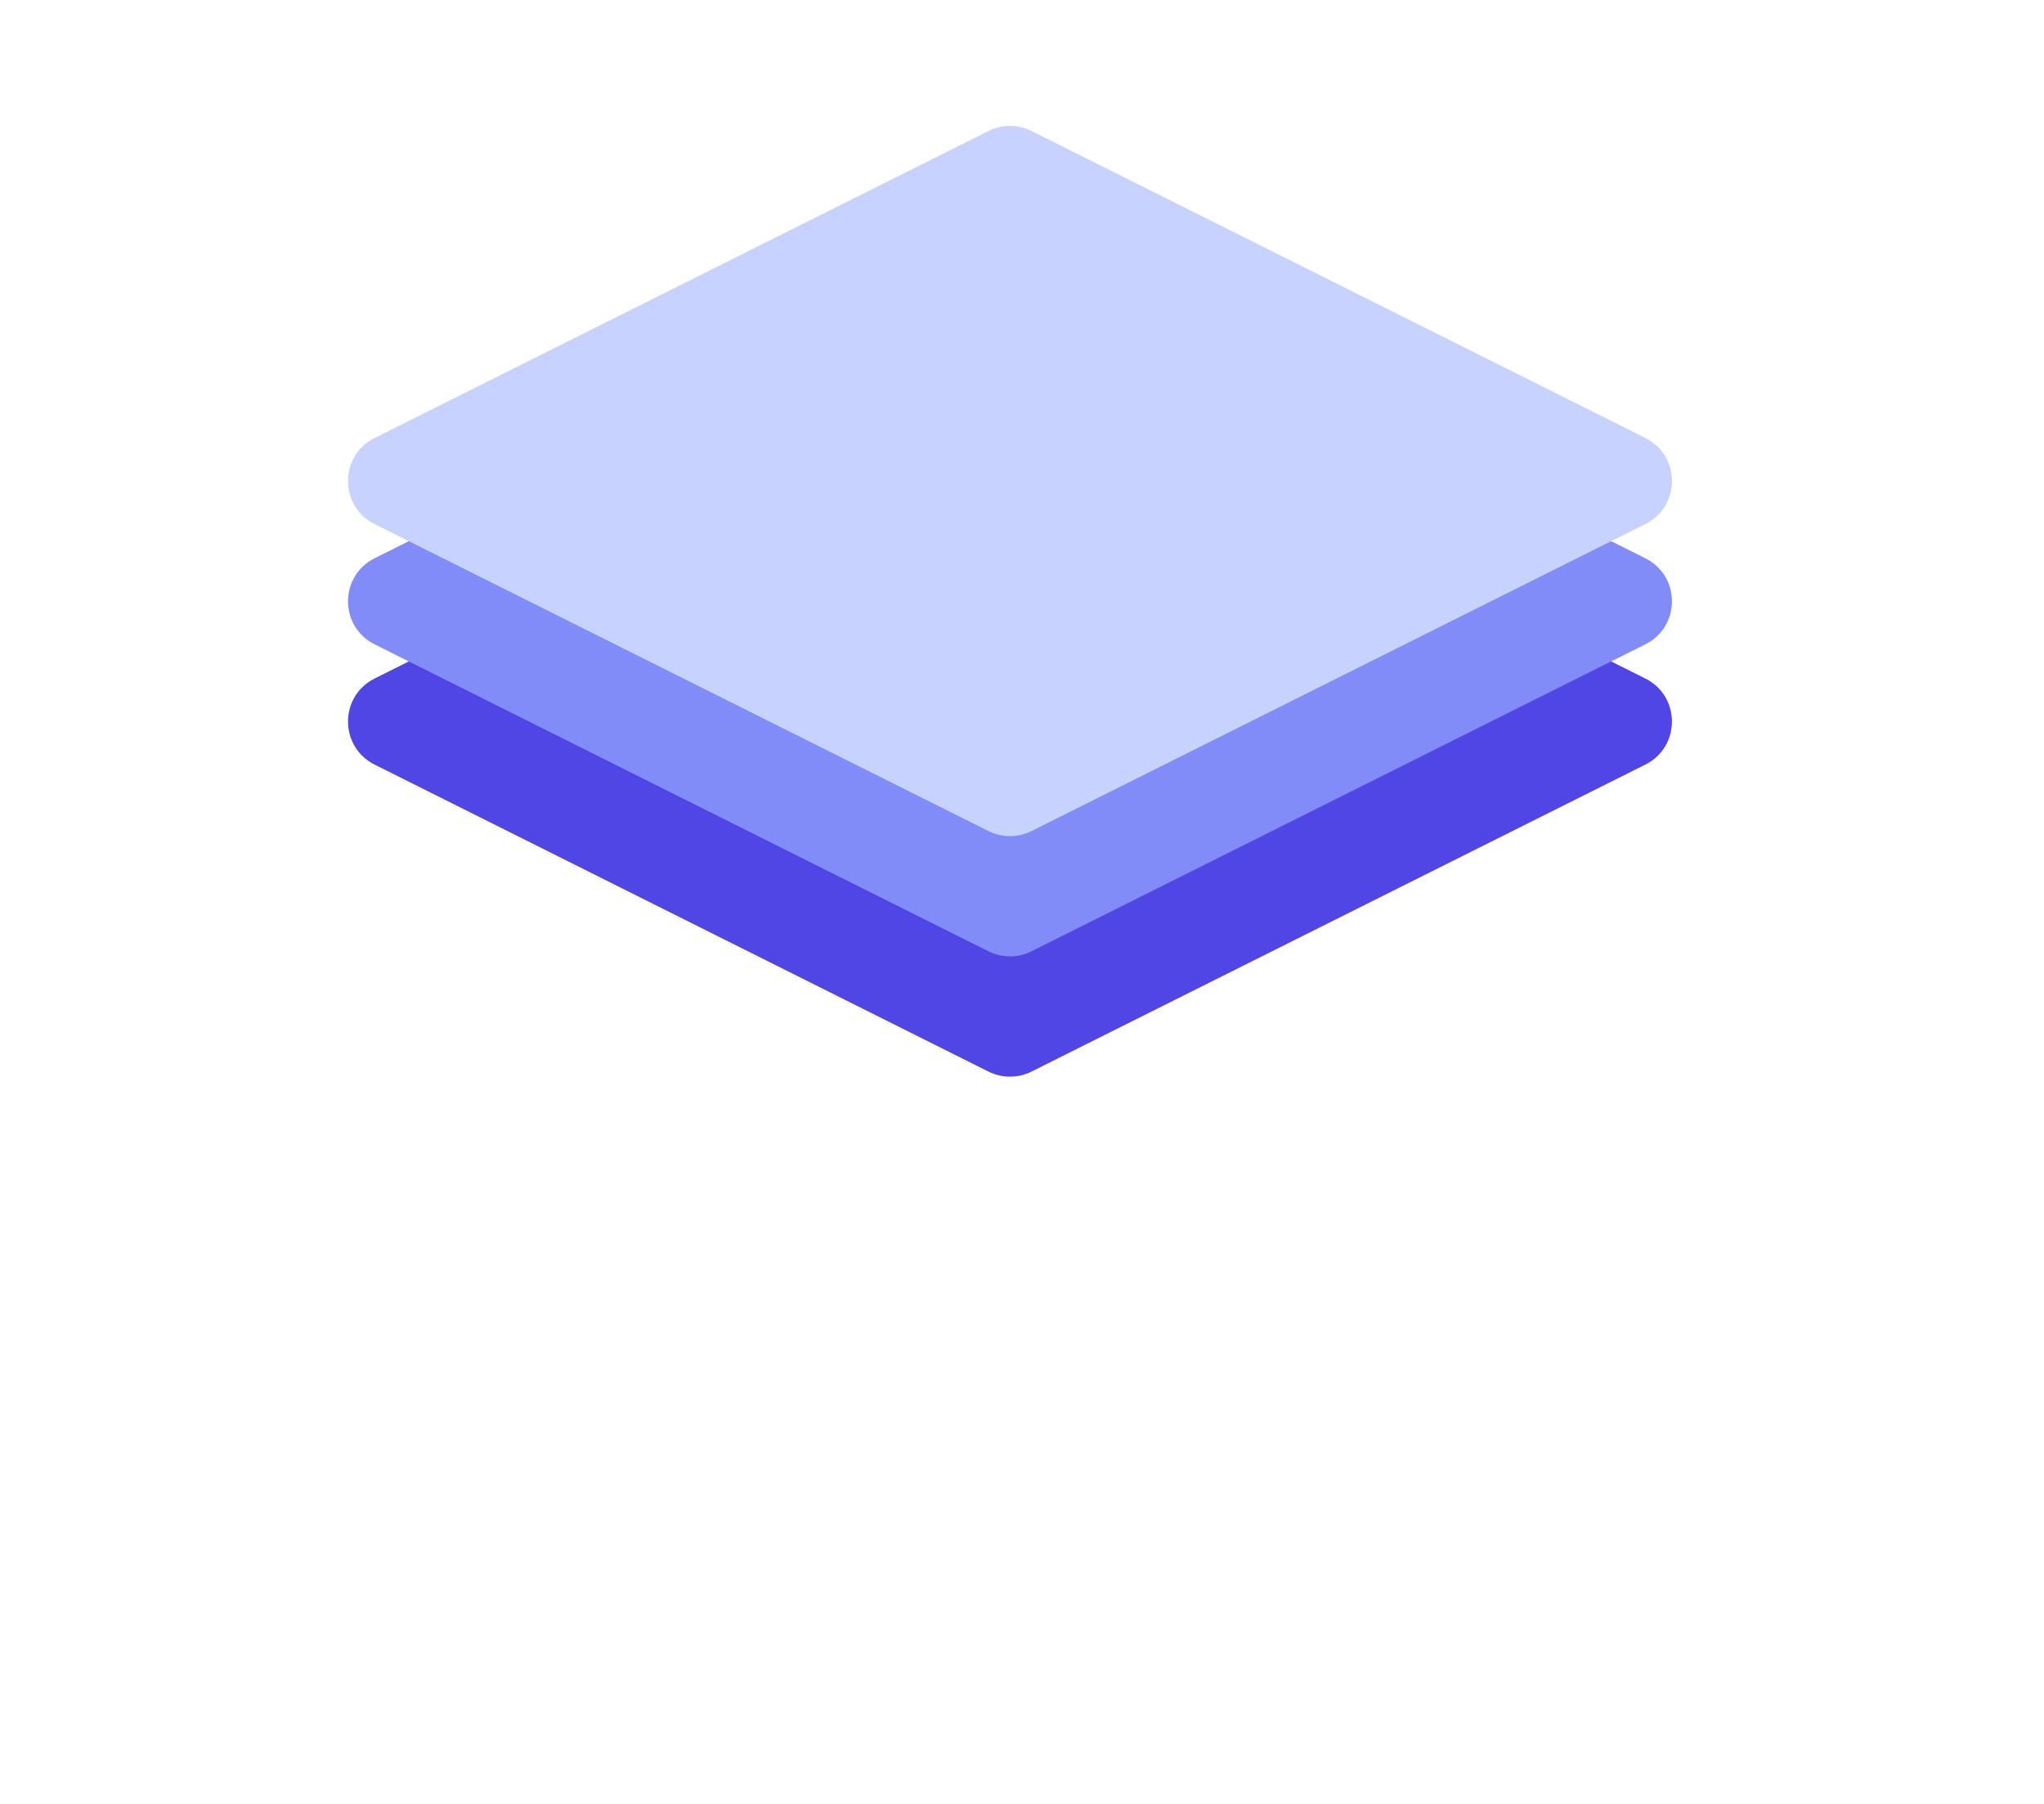 <svg width="85" height="75" viewBox="0 0 85 75" fill="none" xmlns="http://www.w3.org/2000/svg">
<g filter="url(#filter0_b_9_19)">
<path d="M41.106 15.447C41.669 15.166 42.331 15.166 42.894 15.447L68.422 28.211C69.896 28.948 69.896 31.052 68.422 31.789L42.894 44.553C42.331 44.834 41.669 44.834 41.106 44.553L15.578 31.789C14.104 31.052 14.104 28.948 15.578 28.211L41.106 15.447Z" fill="#4F46E5"/>
<path d="M41.106 10.447C41.669 10.166 42.331 10.166 42.894 10.447L68.422 23.211C69.896 23.948 69.896 26.052 68.422 26.789L42.894 39.553C42.331 39.834 41.669 39.834 41.106 39.553L15.578 26.789C14.104 26.052 14.104 23.948 15.578 23.211L41.106 10.447Z" fill="#818CF8"/>
<path d="M41.106 5.447C41.669 5.166 42.331 5.166 42.894 5.447L68.422 18.211C69.896 18.948 69.896 21.052 68.422 21.789L42.894 34.553C42.331 34.834 41.669 34.834 41.106 34.553L15.578 21.789C14.104 21.052 14.104 18.948 15.578 18.211L41.106 5.447Z" fill="#C7D2FE"/>
</g>
<path d="M10.072 55.636V56.524H7.792V64H6.7V56.524H4.408V55.636H10.072ZM17.08 57.424L13.12 67.096H11.992L13.288 63.928L10.636 57.424H11.848L13.912 62.752L15.952 57.424H17.08ZM19.27 58.636C19.486 58.26 19.806 57.948 20.23 57.7C20.662 57.444 21.162 57.316 21.73 57.316C22.314 57.316 22.842 57.456 23.314 57.736C23.794 58.016 24.17 58.412 24.442 58.924C24.714 59.428 24.85 60.016 24.85 60.688C24.85 61.352 24.714 61.944 24.442 62.464C24.17 62.984 23.794 63.388 23.314 63.676C22.842 63.964 22.314 64.108 21.73 64.108C21.17 64.108 20.674 63.984 20.242 63.736C19.818 63.48 19.494 63.164 19.27 62.788V67.12H18.178V57.424H19.27V58.636ZM23.734 60.688C23.734 60.192 23.634 59.76 23.434 59.392C23.234 59.024 22.962 58.744 22.618 58.552C22.282 58.36 21.91 58.264 21.502 58.264C21.102 58.264 20.73 58.364 20.386 58.564C20.05 58.756 19.778 59.04 19.57 59.416C19.37 59.784 19.27 60.212 19.27 60.7C19.27 61.196 19.37 61.632 19.57 62.008C19.778 62.376 20.05 62.66 20.386 62.86C20.73 63.052 21.102 63.148 21.502 63.148C21.91 63.148 22.282 63.052 22.618 62.86C22.962 62.66 23.234 62.376 23.434 62.008C23.634 61.632 23.734 61.192 23.734 60.688ZM32.287 60.46C32.287 60.668 32.275 60.888 32.251 61.12H26.995C27.035 61.768 27.255 62.276 27.655 62.644C28.063 63.004 28.555 63.184 29.131 63.184C29.603 63.184 29.995 63.076 30.307 62.86C30.627 62.636 30.851 62.34 30.979 61.972H32.155C31.979 62.604 31.627 63.12 31.099 63.52C30.571 63.912 29.915 64.108 29.131 64.108C28.507 64.108 27.947 63.968 27.451 63.688C26.963 63.408 26.579 63.012 26.299 62.5C26.019 61.98 25.879 61.38 25.879 60.7C25.879 60.02 26.015 59.424 26.287 58.912C26.559 58.4 26.939 58.008 27.427 57.736C27.923 57.456 28.491 57.316 29.131 57.316C29.755 57.316 30.307 57.452 30.787 57.724C31.267 57.996 31.635 58.372 31.891 58.852C32.155 59.324 32.287 59.86 32.287 60.46ZM31.159 60.232C31.159 59.816 31.067 59.46 30.883 59.164C30.699 58.86 30.447 58.632 30.127 58.48C29.815 58.32 29.467 58.24 29.083 58.24C28.531 58.24 28.059 58.416 27.667 58.768C27.283 59.12 27.063 59.608 27.007 60.232H31.159ZM38.877 55.636V56.524H36.597V64H35.505V56.524H33.213V55.636H38.877ZM39.813 60.688C39.813 60.016 39.949 59.428 40.221 58.924C40.493 58.412 40.865 58.016 41.337 57.736C41.817 57.456 42.349 57.316 42.933 57.316C43.509 57.316 44.009 57.44 44.433 57.688C44.857 57.936 45.173 58.248 45.381 58.624V57.424H46.485V64H45.381V62.776C45.165 63.16 44.841 63.48 44.409 63.736C43.985 63.984 43.489 64.108 42.921 64.108C42.337 64.108 41.809 63.964 41.337 63.676C40.865 63.388 40.493 62.984 40.221 62.464C39.949 61.944 39.813 61.352 39.813 60.688ZM45.381 60.7C45.381 60.204 45.281 59.772 45.081 59.404C44.881 59.036 44.609 58.756 44.265 58.564C43.929 58.364 43.557 58.264 43.149 58.264C42.741 58.264 42.369 58.36 42.033 58.552C41.697 58.744 41.429 59.024 41.229 59.392C41.029 59.76 40.929 60.192 40.929 60.688C40.929 61.192 41.029 61.632 41.229 62.008C41.429 62.376 41.697 62.66 42.033 62.86C42.369 63.052 42.741 63.148 43.149 63.148C43.557 63.148 43.929 63.052 44.265 62.86C44.609 62.66 44.881 62.376 45.081 62.008C45.281 61.632 45.381 61.196 45.381 60.7ZM50.658 64.108C50.154 64.108 49.702 64.024 49.302 63.856C48.902 63.68 48.586 63.44 48.354 63.136C48.122 62.824 47.994 62.468 47.97 62.068H49.098C49.13 62.396 49.282 62.664 49.554 62.872C49.834 63.08 50.198 63.184 50.646 63.184C51.062 63.184 51.39 63.092 51.63 62.908C51.87 62.724 51.99 62.492 51.99 62.212C51.99 61.924 51.862 61.712 51.606 61.576C51.35 61.432 50.954 61.292 50.418 61.156C49.93 61.028 49.53 60.9 49.218 60.772C48.914 60.636 48.65 60.44 48.426 60.184C48.21 59.92 48.102 59.576 48.102 59.152C48.102 58.816 48.202 58.508 48.402 58.228C48.602 57.948 48.886 57.728 49.254 57.568C49.622 57.4 50.042 57.316 50.514 57.316C51.242 57.316 51.83 57.5 52.278 57.868C52.726 58.236 52.966 58.74 52.998 59.38H51.906C51.882 59.036 51.742 58.76 51.486 58.552C51.238 58.344 50.902 58.24 50.478 58.24C50.086 58.24 49.774 58.324 49.542 58.492C49.31 58.66 49.194 58.88 49.194 59.152C49.194 59.368 49.262 59.548 49.398 59.692C49.542 59.828 49.718 59.94 49.926 60.028C50.142 60.108 50.438 60.2 50.814 60.304C51.286 60.432 51.67 60.56 51.966 60.688C52.262 60.808 52.514 60.992 52.722 61.24C52.938 61.488 53.05 61.812 53.058 62.212C53.058 62.572 52.958 62.896 52.758 63.184C52.558 63.472 52.274 63.7 51.906 63.868C51.546 64.028 51.13 64.108 50.658 64.108ZM58.272 64L55.692 61.096V64H54.6V55.12H55.692V60.34L58.224 57.424H59.748L56.652 60.7L59.76 64H58.272ZM69.987 58.216C69.987 58.664 69.879 59.084 69.663 59.476C69.455 59.868 69.123 60.184 68.667 60.424C68.219 60.664 67.651 60.784 66.963 60.784H65.559V64H63.879V55.624H66.963C67.611 55.624 68.163 55.736 68.619 55.96C69.075 56.184 69.415 56.492 69.639 56.884C69.871 57.276 69.987 57.72 69.987 58.216ZM66.891 59.428C67.355 59.428 67.699 59.324 67.923 59.116C68.147 58.9 68.259 58.6 68.259 58.216C68.259 57.4 67.803 56.992 66.891 56.992H65.559V59.428H66.891ZM72.86 58.384C73.076 58.032 73.356 57.756 73.7 57.556C74.052 57.356 74.452 57.256 74.9 57.256V59.02H74.456C73.928 59.02 73.528 59.144 73.256 59.392C72.992 59.64 72.86 60.072 72.86 60.688V64H71.18V57.352H72.86V58.384ZM78.983 64.108C78.343 64.108 77.767 63.968 77.255 63.688C76.743 63.4 76.339 62.996 76.043 62.476C75.755 61.956 75.611 61.356 75.611 60.676C75.611 59.996 75.759 59.396 76.055 58.876C76.359 58.356 76.771 57.956 77.291 57.676C77.811 57.388 78.391 57.244 79.031 57.244C79.671 57.244 80.251 57.388 80.771 57.676C81.291 57.956 81.699 58.356 81.995 58.876C82.299 59.396 82.451 59.996 82.451 60.676C82.451 61.356 82.295 61.956 81.983 62.476C81.679 62.996 81.263 63.4 80.735 63.688C80.215 63.968 79.631 64.108 78.983 64.108ZM78.983 62.644C79.287 62.644 79.571 62.572 79.835 62.428C80.107 62.276 80.323 62.052 80.483 61.756C80.643 61.46 80.723 61.1 80.723 60.676C80.723 60.044 80.555 59.56 80.219 59.224C79.891 58.88 79.487 58.708 79.007 58.708C78.527 58.708 78.123 58.88 77.795 59.224C77.475 59.56 77.315 60.044 77.315 60.676C77.315 61.308 77.471 61.796 77.783 62.14C78.103 62.476 78.503 62.644 78.983 62.644Z" fill="white"/>
<defs>
<filter id="filter0_b_9_19" x="8" y="1" width="68" height="48" filterUnits="userSpaceOnUse" color-interpolation-filters="sRGB">
<feFlood flood-opacity="0" result="BackgroundImageFix"/>
<feGaussianBlur in="BackgroundImageFix" stdDeviation="2"/>
<feComposite in2="SourceAlpha" operator="in" result="effect1_backgroundBlur_9_19"/>
<feBlend mode="normal" in="SourceGraphic" in2="effect1_backgroundBlur_9_19" result="shape"/>
</filter>
</defs>
</svg>
